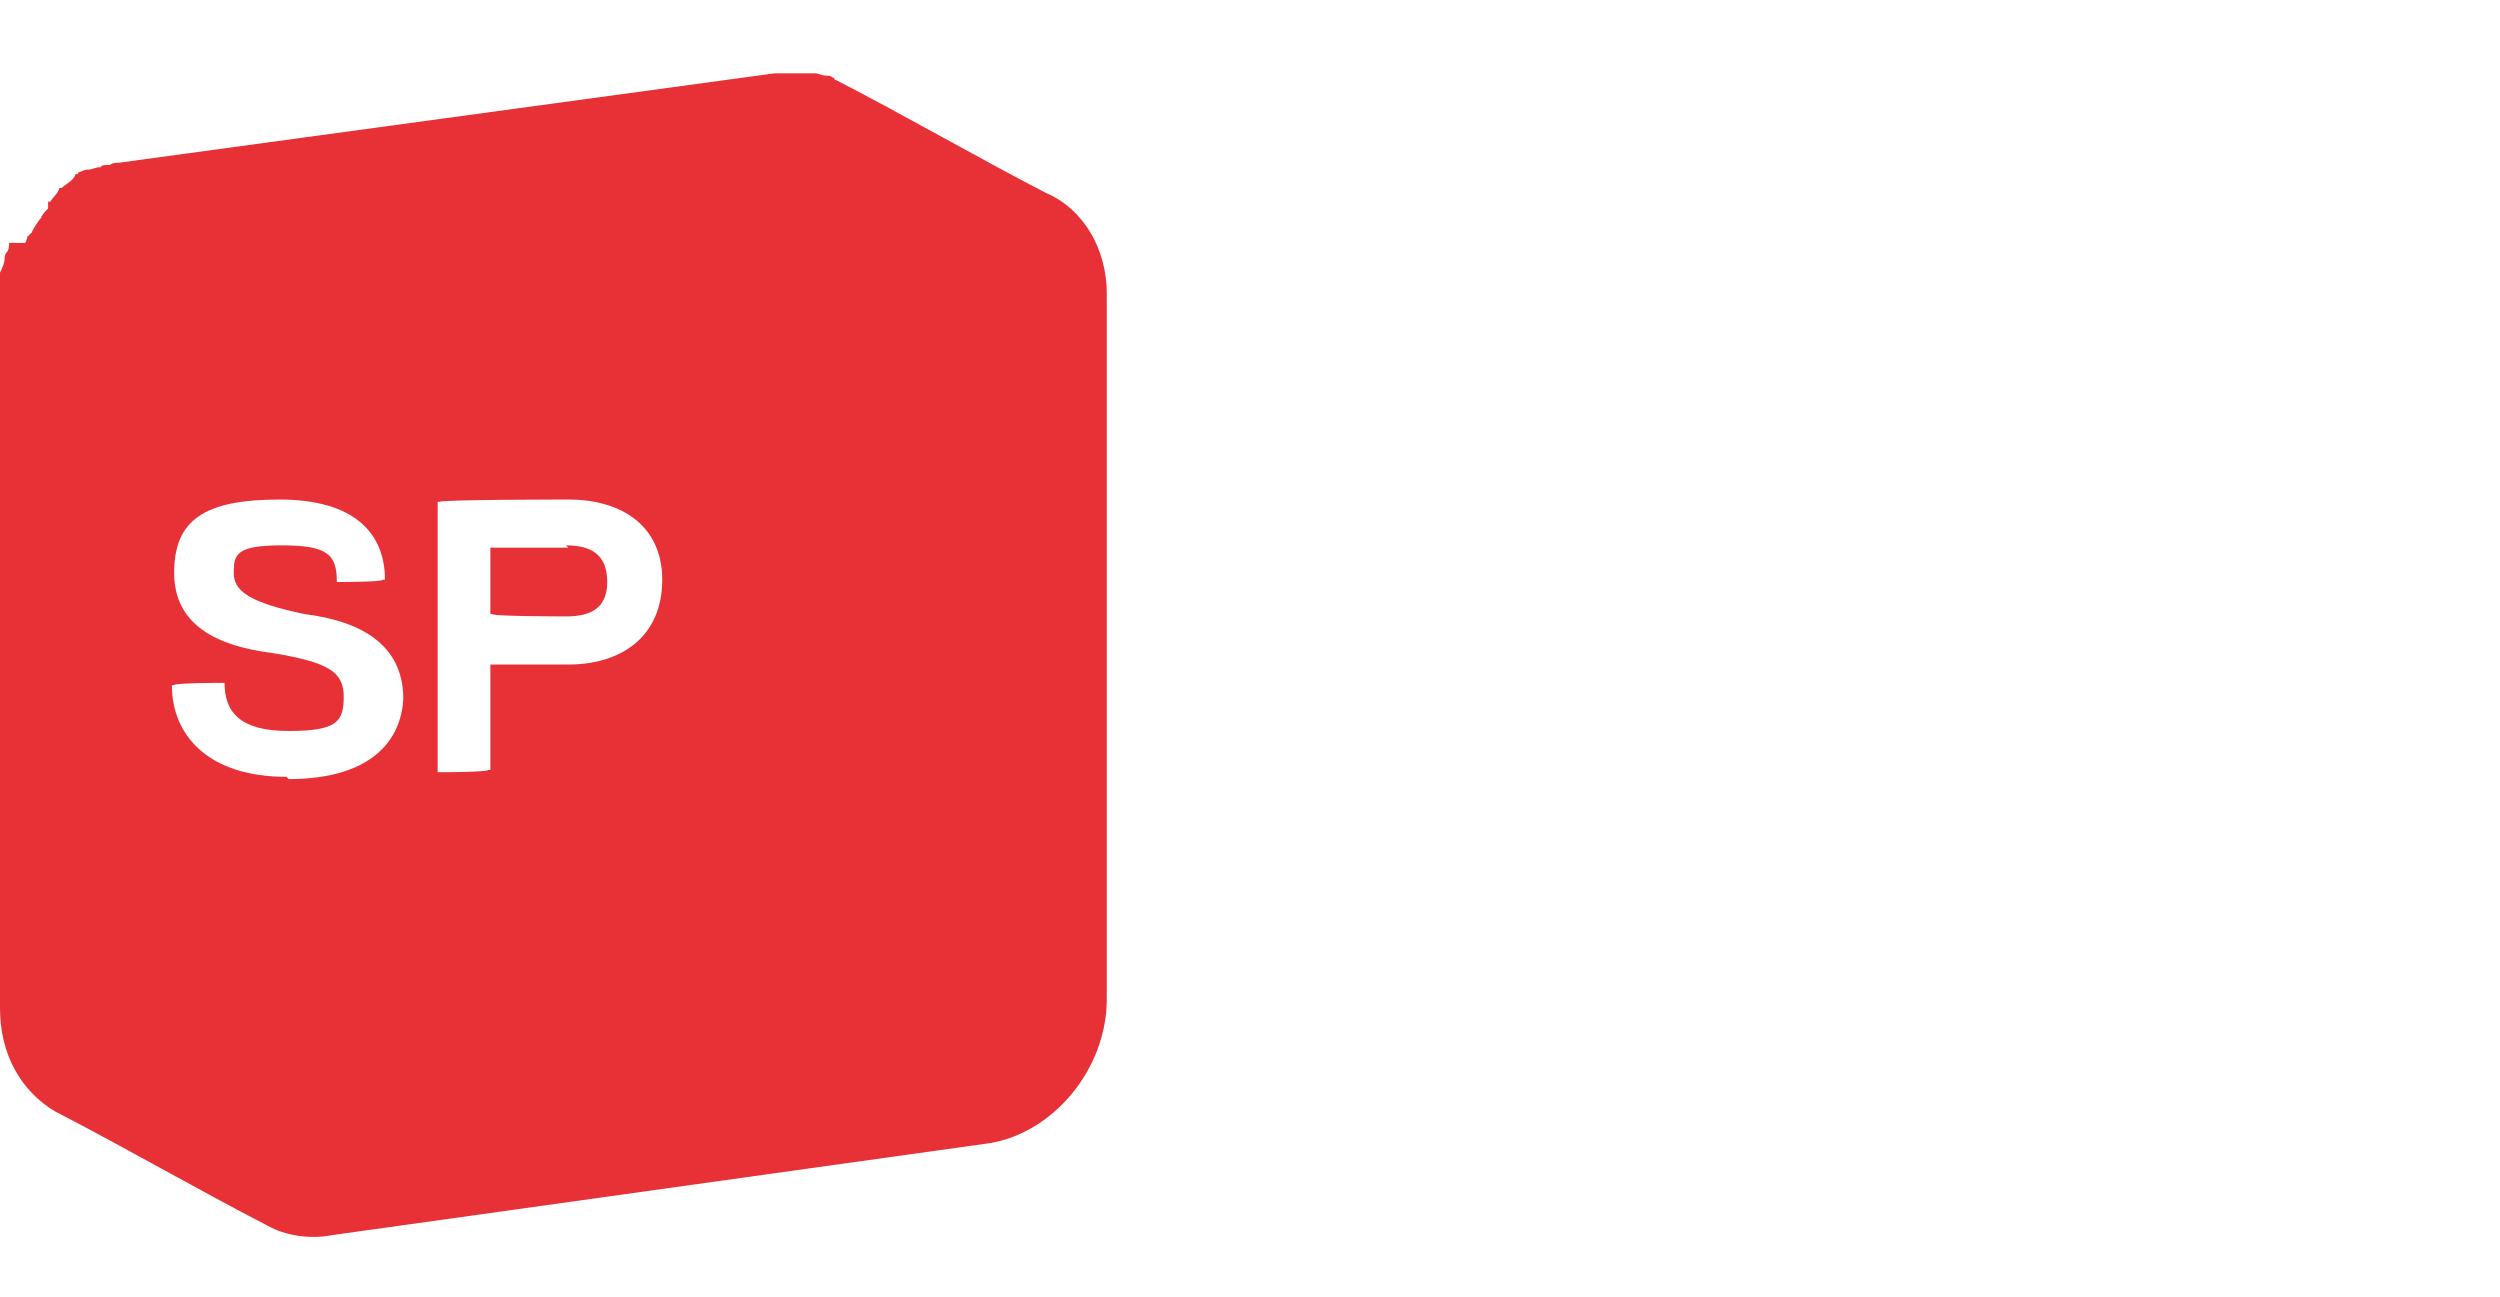<?xml version="1.0" encoding="UTF-8"?>
<svg id="Ebene_1" data-name="Ebene 1" xmlns="http://www.w3.org/2000/svg" version="1.1" viewBox="0 0 109.1 56.6">
  <defs>
    <style>
      .cls-1 {
        fill: #e73137;
      }

      .cls-1, .cls-2 {
        stroke-width: 0px;
      }

      .cls-2 {
        fill: #fff;
      }
    </style>
  </defs>
  <g id="Ebene_1-2" data-name="Ebene 1">
    <rect class="cls-2" y="-13" width="160.8" height="83.4"/>
    <g id="SP">
      <path class="cls-1" d="M45.5,8.4h0c.1,0,.1.1.3.1-3.1-1.6-6.2-3.4-9.3-5,0,0-.1,0-.1-.1h0c-.1,0-.1-.1-.3-.1h-.1c-.1,0-.3-.1-.4-.1h-1.8L5.2,7.1c-.1,0-.3,0-.4.1h-.1c-.1,0-.3,0-.3.1h-.1c-.1,0-.3.1-.4.1h-.1c-.1,0-.3.1-.3.1,0,0-.1,0-.1.1h-.1c-.1.3-.4.4-.6.6h-.1c-.1.3-.3.4-.4.6h-.1v.3c-.1.1-.3.3-.3.4h0c-.1.1-.3.4-.4.6h0s0,.1-.1.1c0,0,0,.1-.1.1,0,.1-.1.3-.1.3H.4q0,.3-.1.4t-.1.3T0,11.9v.6H0v31.5C0,46,.9,47.6,2.4,48.5c3.1,1.6,6.2,3.4,9.3,5h0c.7.4,1.8.6,2.8.4l28.6-4c2.8-.4,5.2-3.2,5.2-6.3V12.8c0-1.9-1-3.7-2.7-4.4Z"/>
      <g>
        <path class="cls-2" d="M12.5,33.9c-3.4,0-5-1.8-5-4h.1c0-.1,2.1-.1,2.1-.1h.1c0,1.3.7,2.1,2.8,2.1s2.4-.4,2.4-1.5-.7-1.5-3.1-1.9c-2.4-.3-4.3-1.2-4.3-3.5s1.3-3.2,4.6-3.2,4.6,1.5,4.6,3.5h-.1c0,.1-1.9.1-1.9.1h-.1c0-1.2-.4-1.6-2.4-1.6s-2.1.4-2.1,1.2.7,1.3,3.1,1.8c2.4.3,4.3,1.3,4.3,3.7-.1,1.9-1.5,3.5-5,3.5Z"/>
        <path class="cls-2" d="M24.8,29h-3.4v4.6h-.1c0,.1-2.1.1-2.1.1h-.1v-11.8h.1c0-.1,5.6-.1,5.6-.1,2.4,0,4.1,1.2,4.1,3.5,0,2.5-1.8,3.7-4.1,3.7ZM24.8,23.9h-3.4v2.9h.1c0,.1,3.2.1,3.2.1,1,0,1.8-.3,1.8-1.5s-.7-1.6-1.8-1.6Z"/>
      </g>
    </g>
  </g>
</svg>